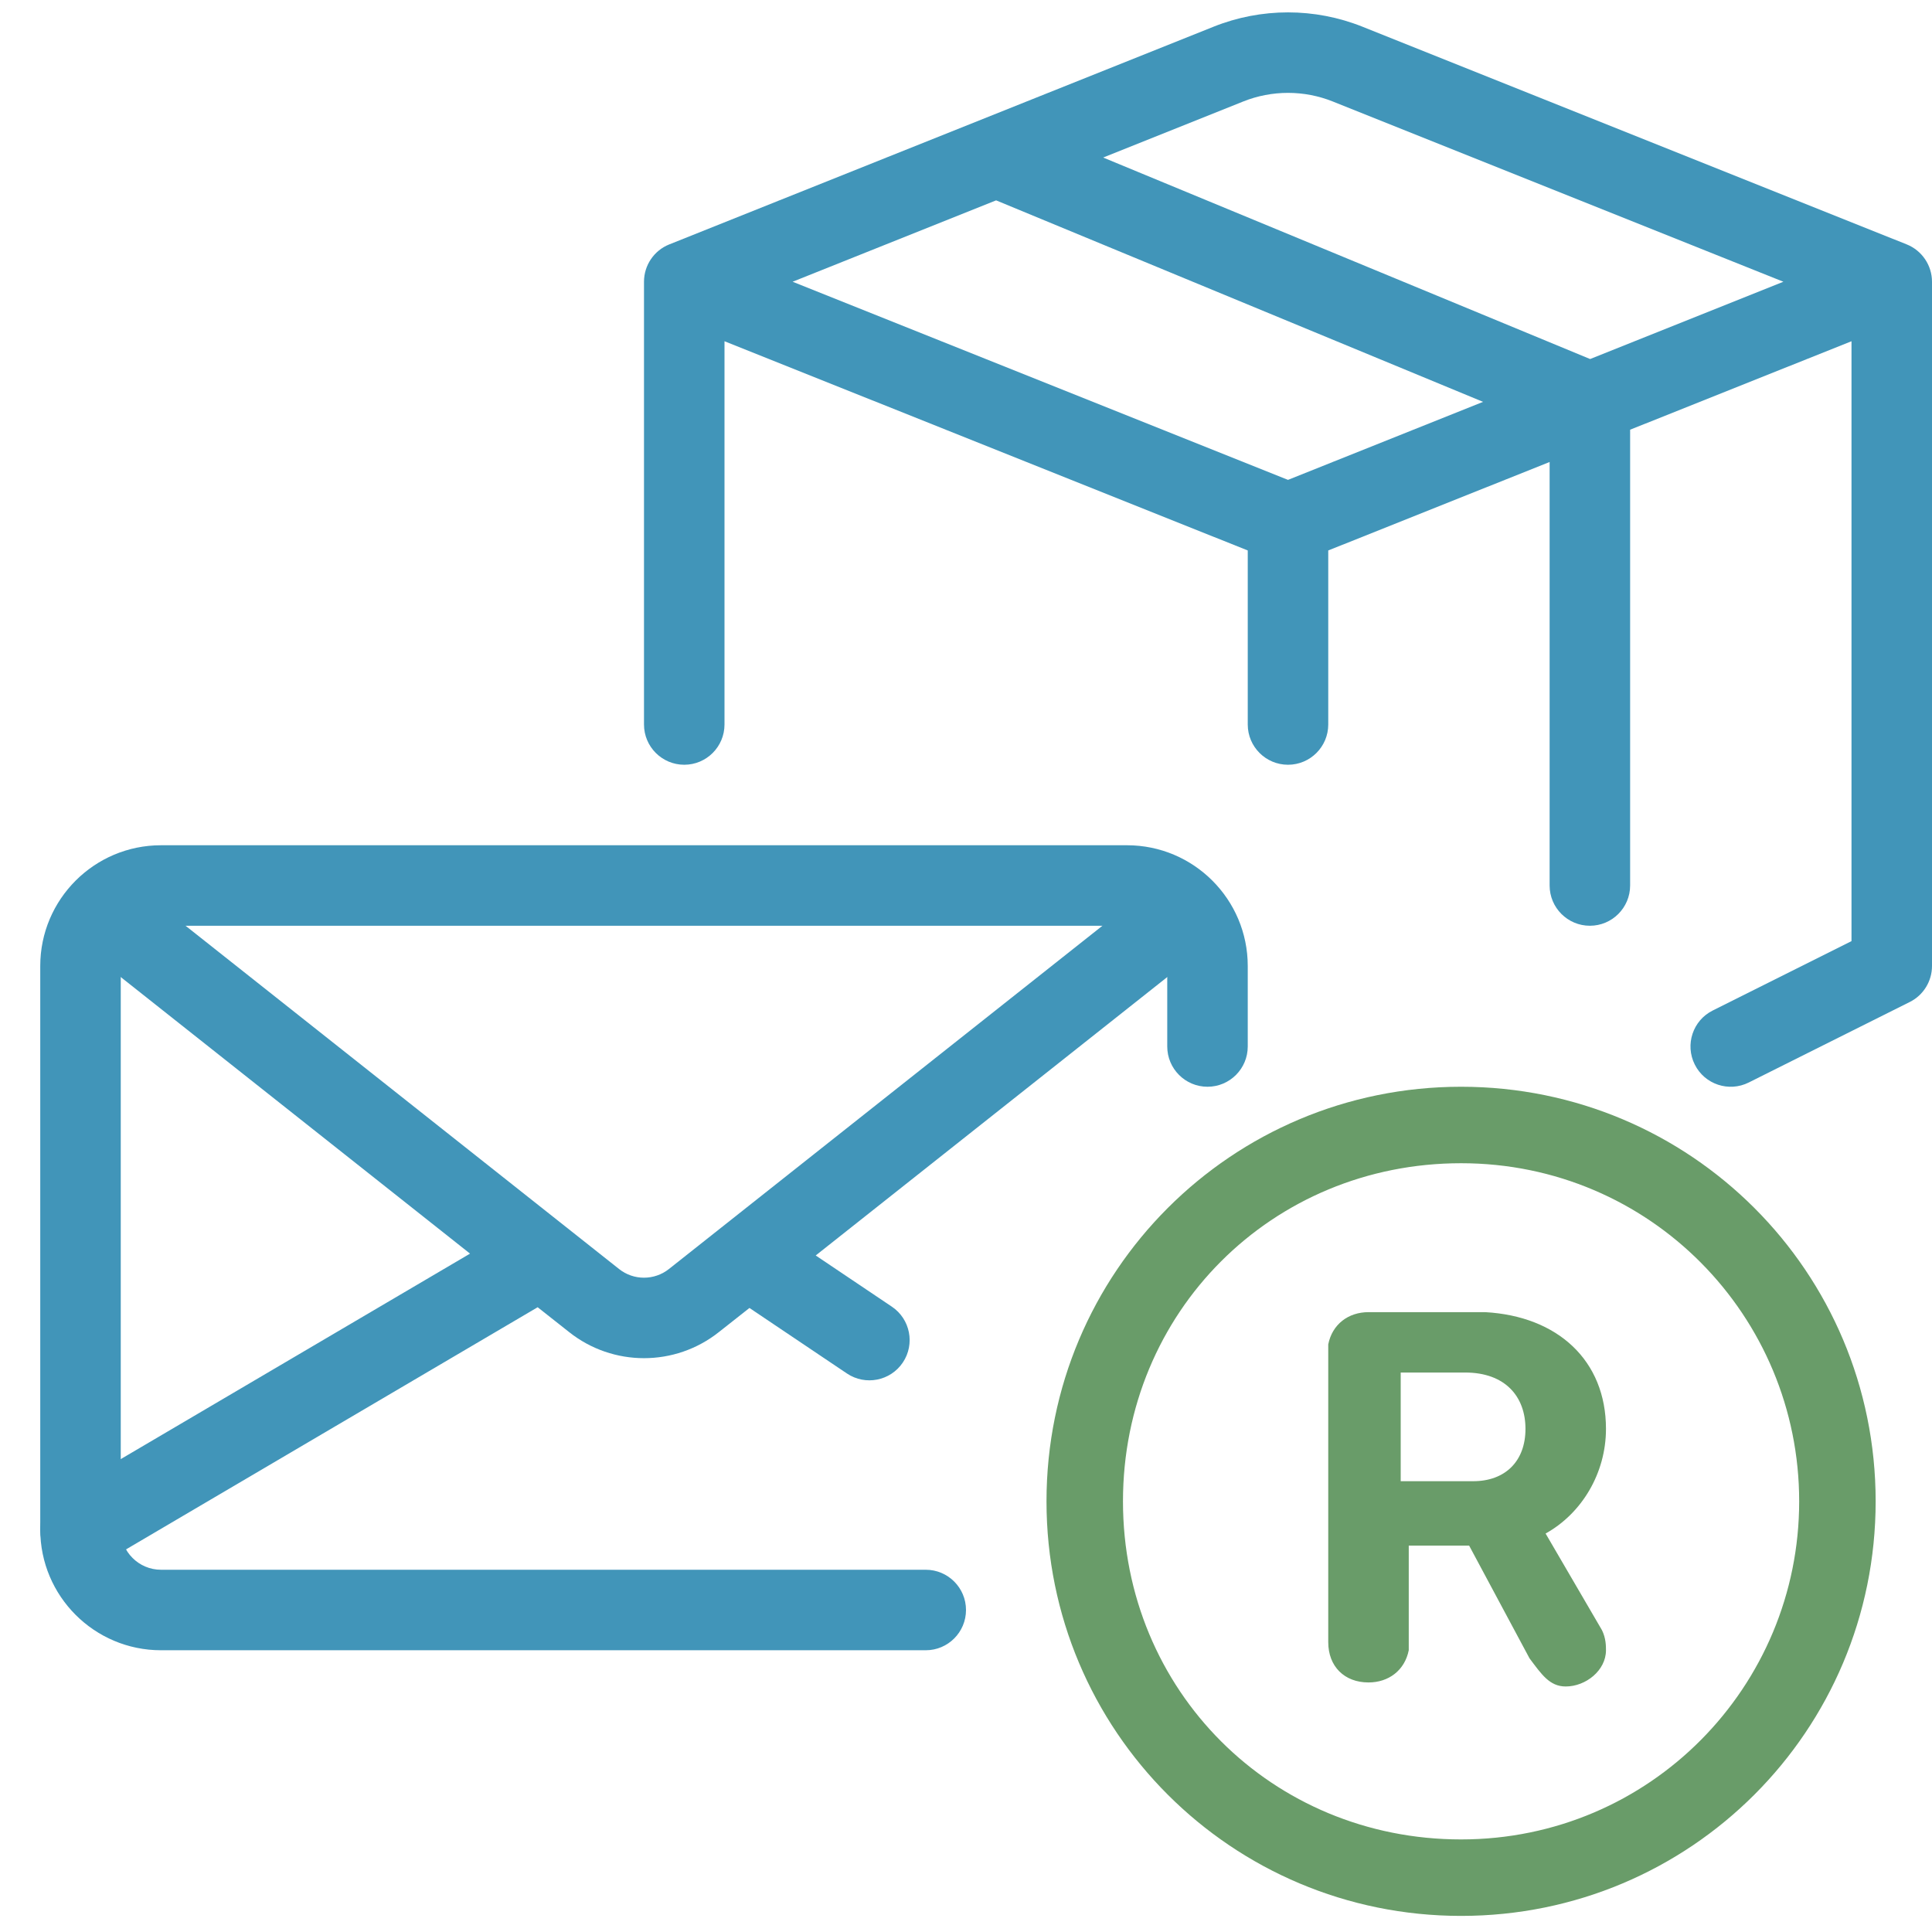 <svg width="24" height="24" viewBox="0 0 24 24" fill="none" xmlns="http://www.w3.org/2000/svg">
<g clip-path="url(#clip0_114_368)">
<path fill-rule="evenodd" clip-rule="evenodd" d="M16.557 1.261C16.2 1.118 15.8 1.118 15.443 1.261L13.704 1.957L19.753 4.46L22.154 3.5L16.557 1.261ZM23 4.239L20.25 5.338V11C20.25 11.276 20.026 11.5 19.75 11.5C19.474 11.5 19.25 11.276 19.25 11V5.739L16.5 6.838V9C16.5 9.276 16.276 9.5 16 9.5C15.724 9.5 15.5 9.276 15.5 9V6.838L9 4.239V9C9 9.276 8.776 9.5 8.5 9.5C8.224 9.5 8 9.276 8 9V3.5C8 3.296 8.124 3.112 8.314 3.036L15.072 0.333C15.668 0.094 16.332 0.094 16.928 0.333L23.686 3.036C23.875 3.112 24 3.296 24 3.5V12C24 12.189 23.893 12.363 23.724 12.447L21.724 13.447C21.477 13.571 21.176 13.471 21.053 13.224C20.929 12.977 21.029 12.676 21.276 12.553L23 11.691V4.239ZM9.846 3.5L16 5.961L18.423 4.992L12.374 2.489L9.846 3.5Z" fill="#4195B9"/>
<path fill-rule="evenodd" clip-rule="evenodd" d="M1.108 11.19C1.279 10.973 1.594 10.937 1.81 11.108L7.69 15.764C7.871 15.908 8.128 15.908 8.31 15.764L14.19 11.108C14.406 10.937 14.72 10.973 14.892 11.19C15.063 11.406 15.027 11.721 14.81 11.892L10.133 15.596L11.079 16.232C11.308 16.386 11.369 16.697 11.215 16.926C11.061 17.155 10.75 17.216 10.521 17.062L9.31 16.248L8.931 16.547C8.386 16.98 7.614 16.98 7.069 16.547L6.679 16.239L1.253 19.431C1.015 19.571 0.709 19.491 0.569 19.253C0.429 19.015 0.508 18.709 0.746 18.569L5.839 15.573L1.19 11.892C0.973 11.721 0.937 11.406 1.108 11.19Z" fill="#4195B9"/>
<path d="M18.15 13.5C15.3 13.5 13 15.8 13 18.65C13 21.5 15.3 23.8 18.15 23.8C21 23.8 23.3 21.5 23.3 18.65C23.3 15.8 21 13.5 18.15 13.5ZM22.35 18.65C22.35 20.95 20.5 22.85 18.15 22.85C15.8 22.85 13.95 21 13.95 18.65C13.95 16.3 15.8 14.45 18.15 14.45C20.5 14.45 22.35 16.35 22.35 18.65Z" fill="#699C69"/>
<path d="M19.95 17.75C19.95 16.9 19.35 16.35 18.45 16.3H17C16.75 16.3 16.55 16.45 16.5 16.7V20.4C16.5 20.7 16.7 20.9 17 20.9C17.25 20.9 17.45 20.75 17.5 20.5V19.2H18.25L19 20.6C19.15 20.8 19.25 20.95 19.45 20.95C19.7 20.95 19.95 20.75 19.95 20.5C19.95 20.45 19.95 20.35 19.9 20.25L19.2 19.05C19.65 18.8 19.95 18.3 19.95 17.75ZM18.95 17.75C18.95 18.15 18.7 18.4 18.3 18.4H17.4V17.05H18.2C18.7 17.05 18.95 17.35 18.95 17.75Z" fill="#699C69"/>
<path fill-rule="evenodd" clip-rule="evenodd" d="M0.5 12C0.5 11.172 1.172 10.5 2 10.5H14C14.828 10.5 15.5 11.172 15.5 12V13C15.5 13.276 15.276 13.5 15 13.5C14.724 13.5 14.5 13.276 14.5 13V12C14.5 11.724 14.276 11.5 14 11.5H2C1.724 11.5 1.5 11.724 1.5 12V19C1.5 19.276 1.724 19.5 2 19.5H11.5C11.776 19.5 12 19.724 12 20C12 20.276 11.776 20.5 11.5 20.5H2C1.172 20.5 0.5 19.828 0.5 19V12Z" fill="#4195B9"/>
</g>
<defs>
<clipPath id="clip0_114_368">
<rect width="24" height="24" fill="white"/>
</clipPath>
</defs>
</svg>
